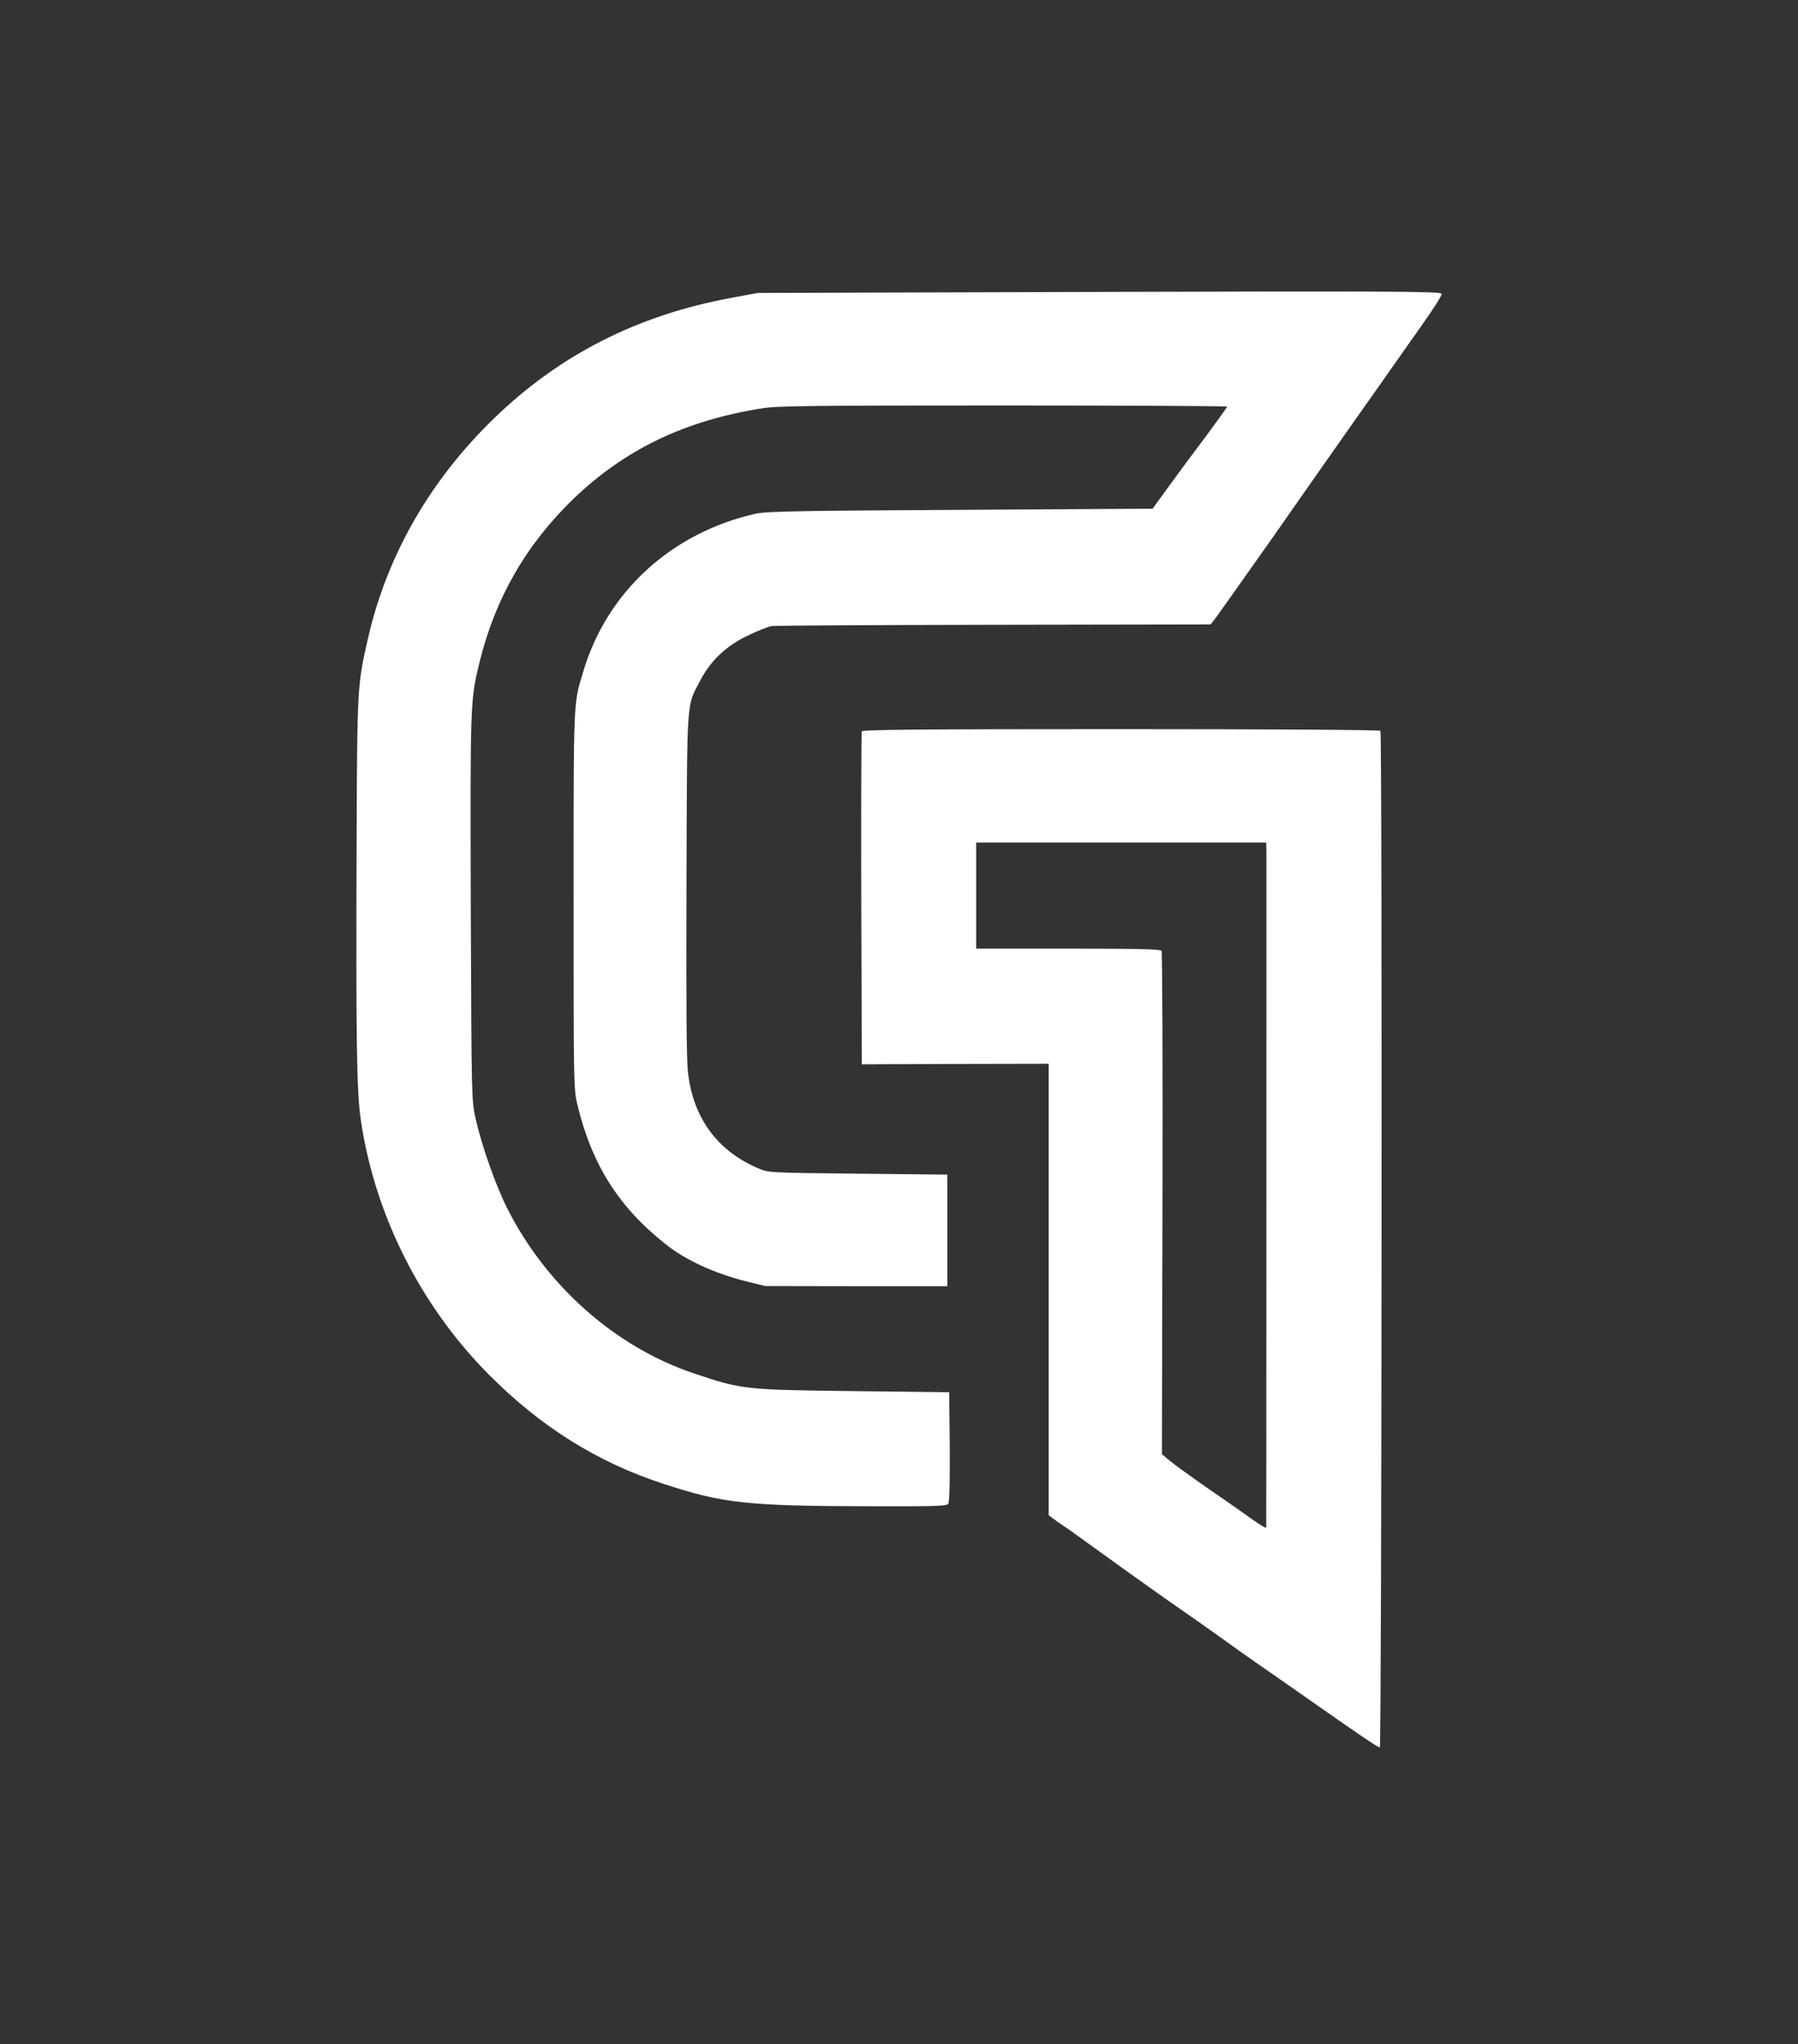 <?xml version="1.0" standalone="no"?>
<!DOCTYPE svg PUBLIC "-//W3C//DTD SVG 20010904//EN"
 "http://www.w3.org/TR/2001/REC-SVG-20010904/DTD/svg10.dtd">
<svg version="1.0" xmlns="http://www.w3.org/2000/svg"
 width="967pt" height="1099pt" viewBox="0 0 967 1099"
 preserveAspectRatio="xMidYMid meet">

<rect x="0" y="0" width="967" height="1099" fill="#333333" stroke="none"/>

<g transform="translate(0,1099) scale(0.1,-0.1)"
fill="#FFFFFF" stroke="none">
<path d="M5720 9420 l-1645 -5 -145 -27 c-504 -93 -925 -308 -1278 -652 -341
-332 -570 -732 -672 -1174 -58 -254 -59 -263 -62 -1077 -4 -1106 0 -1363 23
-1520 76 -509 321 -996 689 -1366 280 -281 583 -471 940 -587 321 -105 446
-119 1127 -120 314 -1 393 1 402 12 8 9 10 104 9 307 l-3 294 -510 6 c-590 7
-604 8 -865 96 -422 142 -794 472 -1003 889 -62 123 -135 331 -169 479 -22
100 -22 103 -26 1135 -3 1106 -3 1115 47 1320 85 345 251 633 506 879 278 266
598 420 1015 486 81 13 275 15 1298 15 661 0 1202 -3 1202 -6 0 -3 -51 -74
-113 -158 -63 -83 -153 -205 -201 -271 l-87 -120 -1032 -6 c-894 -5 -1041 -8
-1103 -21 -453 -102 -799 -419 -927 -848 -54 -180 -52 -133 -52 -1225 0 -1019
0 -1020 22 -1111 78 -318 222 -545 474 -744 107 -85 260 -155 429 -198 l105
-26 490 -1 490 0 0 300 0 300 -480 5 c-475 5 -481 5 -535 28 -222 94 -352 271
-380 517 -8 70 -10 375 -8 1015 4 1022 -2 946 76 1095 55 104 139 184 254 238
51 25 109 48 128 51 19 3 558 6 1198 7 l1163 2 28 36 c15 20 151 212 302 426
150 215 325 464 389 555 64 91 161 228 215 305 54 77 147 209 207 294 60 84
106 157 101 162 -13 13 -305 14 -2033 9z"/>
<path d="M4635 7058 c-3 -7 -4 -413 -3 -901 l3 -889 503 2 502 1 0 -53 c0 -29
0 -575 0 -1213 l0 -1161 32 -24 c18 -14 41 -29 50 -35 9 -5 97 -68 195 -139
144 -105 401 -287 516 -366 12 -8 69 -49 127 -90 58 -42 152 -109 210 -149 58
-40 173 -120 257 -179 275 -193 384 -267 394 -267 10 0 14 5449 3 5466 -3 5
-599 9 -1395 9 -1102 0 -1391 -3 -1394 -12z m2176 -645 c0 -41 0 -3614 -1
-3636 0 -5 -30 13 -67 39 -38 27 -144 102 -238 166 -93 65 -189 134 -213 154
l-43 36 3 1346 c2 741 -1 1353 -5 1360 -6 9 -118 12 -503 12 l-494 0 0 285 0
285 780 0 780 0 1 -47z"/>
</g>
</svg>
